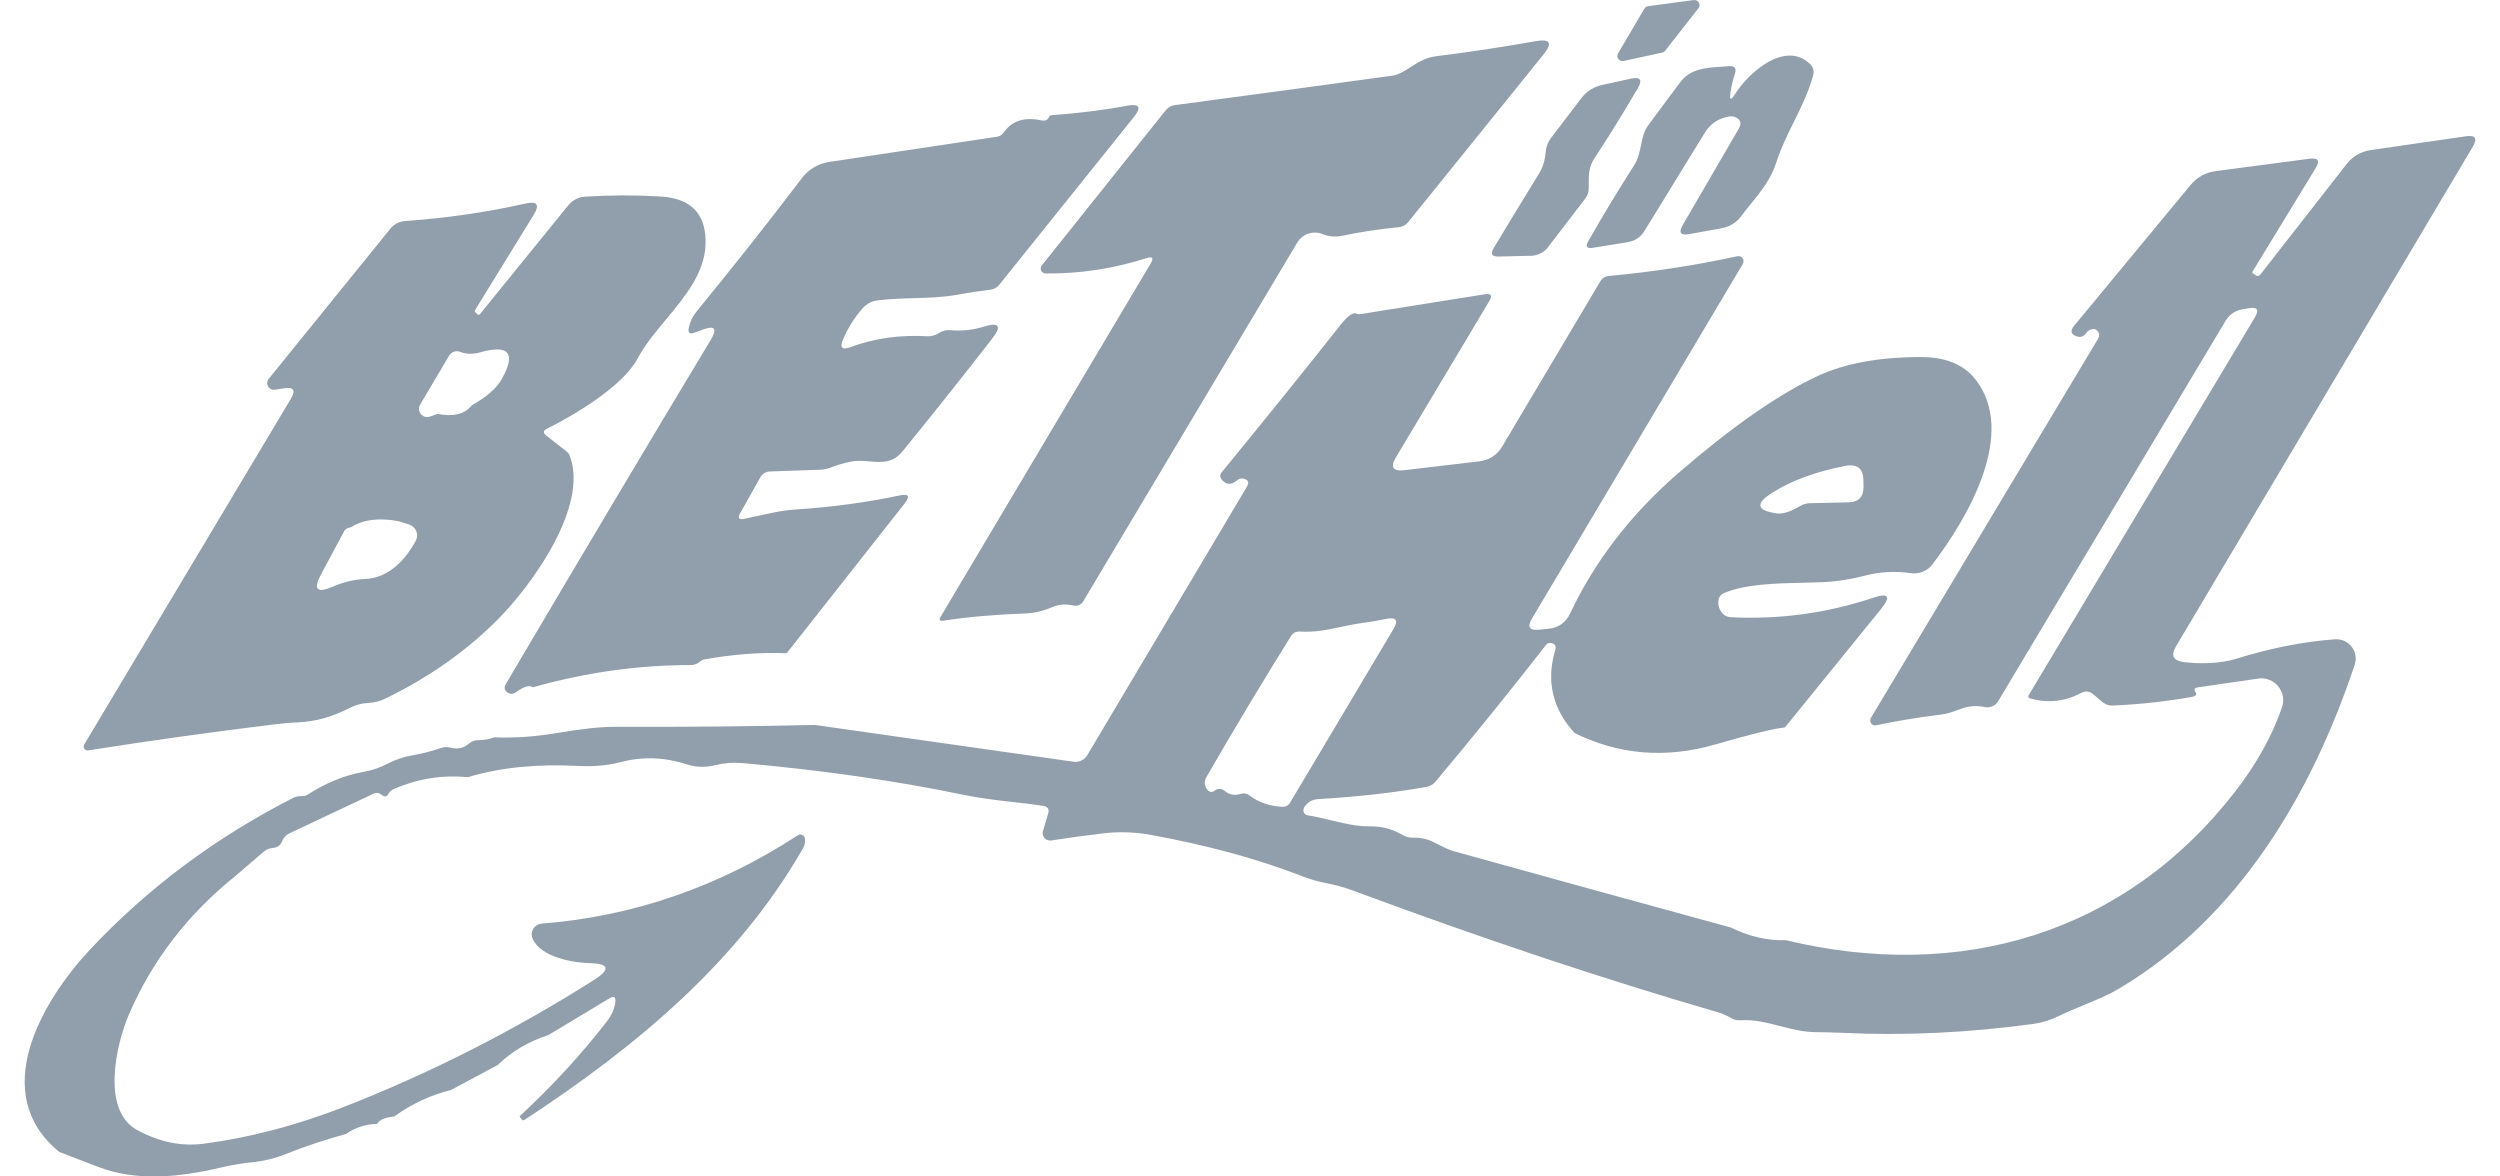 <svg width="68" height="32" viewBox="0 0 68 32" fill="none" xmlns="http://www.w3.org/2000/svg">
<path fill-rule="evenodd" clip-rule="evenodd" d="M46.197 0.224L45.293 1.38C45.273 1.405 45.245 1.423 45.214 1.43L44.158 1.659C44.132 1.664 44.104 1.662 44.08 1.652C44.055 1.642 44.033 1.626 44.017 1.604C44.002 1.582 43.993 1.556 43.992 1.53C43.991 1.503 43.997 1.476 44.011 1.453L44.727 0.236C44.738 0.217 44.752 0.202 44.77 0.19C44.788 0.178 44.808 0.171 44.83 0.168L46.071 0.001C46.098 -0.003 46.126 0.002 46.15 0.014C46.175 0.027 46.196 0.046 46.209 0.07C46.223 0.094 46.229 0.121 46.227 0.149C46.224 0.176 46.214 0.203 46.197 0.224ZM31.185 7.022C30.281 7.309 29.366 7.448 28.439 7.438C28.414 7.438 28.389 7.43 28.368 7.416C28.346 7.402 28.33 7.383 28.319 7.36C28.308 7.338 28.304 7.313 28.307 7.288C28.31 7.263 28.32 7.24 28.336 7.221L31.707 3C31.772 2.919 31.855 2.872 31.956 2.859C33.928 2.597 35.894 2.331 37.853 2.061C38.042 2.036 38.205 1.931 38.377 1.821C38.571 1.697 38.776 1.565 39.041 1.533C39.966 1.417 40.878 1.279 41.776 1.119C42.165 1.051 42.235 1.17 41.987 1.477L38.305 6.039C38.236 6.123 38.15 6.17 38.044 6.18C37.518 6.231 37.007 6.308 36.513 6.412C36.321 6.451 36.138 6.435 35.964 6.365C35.843 6.316 35.709 6.313 35.585 6.355C35.462 6.397 35.357 6.481 35.289 6.593L29.469 16.348C29.404 16.456 29.31 16.496 29.187 16.468C28.984 16.421 28.789 16.439 28.603 16.521C28.366 16.625 28.117 16.68 27.855 16.688C27.073 16.714 26.327 16.78 25.617 16.888C25.607 16.889 25.597 16.887 25.588 16.883C25.578 16.879 25.571 16.873 25.565 16.865C25.56 16.857 25.556 16.848 25.556 16.838C25.556 16.829 25.559 16.82 25.564 16.811L31.299 7.165C31.387 7.017 31.349 6.969 31.185 7.022ZM49.236 1.744C48.57 1.095 47.576 1.949 47.185 2.571C47.08 2.737 47.041 2.723 47.068 2.527C47.093 2.345 47.133 2.173 47.188 2.011C47.241 1.856 47.185 1.786 47.021 1.8C46.945 1.807 46.868 1.812 46.791 1.817C46.382 1.845 45.975 1.872 45.701 2.24C45.396 2.643 45.102 3.038 44.821 3.425C44.71 3.576 44.674 3.757 44.636 3.945C44.598 4.132 44.559 4.325 44.445 4.502C44.021 5.163 43.606 5.849 43.201 6.561C43.117 6.708 43.159 6.767 43.328 6.74L44.272 6.587C44.474 6.554 44.627 6.45 44.733 6.276C45.306 5.342 45.852 4.452 46.373 3.607C46.525 3.36 46.748 3.214 47.042 3.167C47.087 3.159 47.131 3.163 47.174 3.178C47.344 3.237 47.384 3.345 47.294 3.501L45.774 6.115C45.649 6.328 45.708 6.412 45.95 6.367L46.825 6.209C47.049 6.168 47.23 6.055 47.367 5.872C47.456 5.752 47.547 5.64 47.637 5.529L47.637 5.529C47.91 5.192 48.171 4.869 48.315 4.419C48.436 4.038 48.611 3.684 48.787 3.327C48.988 2.922 49.19 2.512 49.318 2.052C49.333 1.998 49.334 1.94 49.319 1.886C49.305 1.832 49.276 1.783 49.236 1.744ZM41.644 6.957L40.758 6.978C40.578 6.982 40.534 6.906 40.626 6.752C41.048 6.05 41.459 5.375 41.858 4.727C41.963 4.555 42.025 4.358 42.042 4.135C42.054 3.992 42.103 3.864 42.189 3.751L43.005 2.68C43.151 2.486 43.343 2.363 43.58 2.31L44.36 2.14C44.62 2.083 44.683 2.17 44.548 2.401C44.135 3.105 43.743 3.739 43.371 4.302C43.212 4.541 43.213 4.746 43.213 5.006V5.007V5.007V5.007C43.213 5.044 43.214 5.082 43.213 5.121C43.213 5.226 43.181 5.321 43.116 5.405L42.107 6.722C42.052 6.794 41.982 6.852 41.902 6.893C41.822 6.933 41.733 6.955 41.644 6.957ZM19.148 17.938C19.928 17.797 20.678 17.74 21.398 17.768L24.605 13.696C24.761 13.496 24.716 13.423 24.47 13.476C23.582 13.665 22.632 13.793 21.621 13.86C21.4 13.876 21.177 13.909 20.952 13.96C20.717 14.013 20.481 14.063 20.242 14.112C20.095 14.144 20.058 14.094 20.131 13.963L20.679 12.986C20.738 12.882 20.826 12.828 20.943 12.824L22.302 12.777C22.397 12.774 22.49 12.755 22.58 12.722C22.76 12.651 22.948 12.597 23.143 12.557C23.322 12.521 23.496 12.536 23.665 12.551C23.983 12.578 24.28 12.604 24.549 12.276C25.355 11.288 26.165 10.269 26.981 9.219C27.257 8.865 27.18 8.754 26.752 8.887C26.466 8.977 26.166 9.009 25.851 8.981C25.738 8.971 25.633 8.998 25.538 9.06C25.436 9.125 25.325 9.153 25.206 9.146C24.465 9.104 23.774 9.203 23.135 9.442C22.902 9.528 22.834 9.457 22.932 9.228C23.059 8.927 23.236 8.646 23.463 8.386C23.566 8.269 23.707 8.192 23.862 8.172C24.191 8.13 24.516 8.12 24.84 8.111C25.24 8.1 25.64 8.089 26.045 8.016C26.336 7.961 26.633 7.916 26.934 7.881C27.034 7.869 27.116 7.824 27.18 7.746L30.836 3.19C31.057 2.916 30.995 2.812 30.651 2.876C30.06 2.99 29.376 3.076 28.597 3.134C28.568 3.136 28.547 3.15 28.536 3.175C28.497 3.263 28.43 3.297 28.336 3.275C27.869 3.175 27.526 3.283 27.306 3.598C27.258 3.668 27.192 3.709 27.11 3.721L22.554 4.405C22.261 4.448 21.996 4.604 21.817 4.839C20.875 6.077 19.918 7.288 18.948 8.471C18.841 8.604 18.769 8.752 18.734 8.917C18.707 9.054 18.759 9.098 18.89 9.049L19.11 8.967C19.442 8.845 19.517 8.936 19.336 9.239C17.57 12.173 15.711 15.294 13.761 18.601C13.707 18.693 13.716 18.768 13.791 18.827C13.871 18.887 13.951 18.888 14.031 18.83C14.248 18.671 14.402 18.626 14.492 18.695C15.931 18.29 17.363 18.088 18.787 18.09C18.872 18.09 18.955 18.062 19.022 18.008C19.075 17.967 19.116 17.944 19.148 17.938ZM12.726 21.139C12.034 21.072 11.365 21.179 10.719 21.458C10.649 21.488 10.594 21.537 10.555 21.605C10.516 21.675 10.457 21.679 10.379 21.617C10.31 21.562 10.236 21.553 10.156 21.59L7.871 22.667C7.779 22.71 7.714 22.78 7.677 22.875C7.632 22.991 7.548 23.053 7.425 23.063C7.329 23.071 7.244 23.106 7.169 23.169L6.407 23.823C5.104 24.869 4.136 26.13 3.502 27.605C3.159 28.408 2.745 30.198 3.731 30.738C4.335 31.066 4.944 31.19 5.556 31.107C6.802 30.943 8.071 30.609 9.364 30.104C11.703 29.189 13.965 28.041 16.15 26.66C16.617 26.363 16.574 26.208 16.02 26.196C15.575 26.188 14.691 26.023 14.486 25.53C14.468 25.488 14.46 25.441 14.463 25.395C14.466 25.348 14.481 25.303 14.505 25.263C14.529 25.224 14.562 25.19 14.602 25.166C14.641 25.141 14.686 25.126 14.733 25.123C17.226 24.925 19.549 24.124 21.7 22.72C21.718 22.708 21.739 22.701 21.76 22.7C21.781 22.699 21.803 22.703 21.822 22.712C21.841 22.721 21.858 22.735 21.871 22.752C21.883 22.769 21.891 22.79 21.894 22.811C21.905 22.905 21.888 22.993 21.841 23.075C20.078 26.155 17.326 28.455 14.266 30.462C14.239 30.48 14.214 30.476 14.193 30.45L14.14 30.383C14.132 30.373 14.132 30.364 14.14 30.356C15.02 29.543 15.809 28.684 16.508 27.781C16.635 27.616 16.711 27.446 16.736 27.27C16.758 27.116 16.702 27.078 16.569 27.159L14.917 28.153C14.374 28.329 13.915 28.6 13.541 28.966L12.265 29.649C11.712 29.786 11.197 30.026 10.722 30.368C10.472 30.394 10.317 30.46 10.259 30.568C9.936 30.579 9.655 30.671 9.417 30.843C8.844 30.998 8.294 31.181 7.768 31.392C7.492 31.503 7.209 31.575 6.917 31.606C6.612 31.636 6.301 31.687 5.984 31.762C4.89 32.02 3.714 32.143 2.666 31.738C2.318 31.603 1.967 31.468 1.613 31.333C-0.329 29.752 1.129 27.241 2.443 25.835C4.008 24.163 5.852 22.785 7.976 21.702C8.043 21.669 8.112 21.653 8.185 21.655C8.21 21.655 8.236 21.654 8.264 21.652C8.295 21.65 8.323 21.641 8.349 21.626C8.857 21.297 9.371 21.087 9.889 20.995C10.108 20.958 10.326 20.883 10.543 20.772C10.758 20.66 10.986 20.584 11.227 20.543C11.479 20.5 11.73 20.436 11.981 20.349C12.072 20.317 12.172 20.313 12.265 20.338C12.449 20.387 12.611 20.351 12.752 20.229C12.827 20.165 12.912 20.132 13.008 20.132C13.156 20.134 13.299 20.109 13.436 20.056C13.997 20.076 14.554 20.038 15.105 19.945C15.803 19.825 16.352 19.767 16.751 19.769C18.548 19.776 20.355 19.76 22.169 19.719L29.199 20.719C29.273 20.73 29.348 20.718 29.416 20.686C29.483 20.653 29.539 20.602 29.577 20.537L33.916 13.238C33.987 13.119 33.953 13.046 33.816 13.018C33.756 13.006 33.7 13.022 33.649 13.065C33.487 13.2 33.345 13.19 33.224 13.036C33.203 13.01 33.191 12.978 33.191 12.945C33.191 12.912 33.203 12.88 33.224 12.854C34.403 11.416 35.484 10.076 36.466 8.832C36.505 8.783 36.546 8.736 36.589 8.691C36.724 8.548 36.827 8.495 36.9 8.532C36.927 8.546 36.956 8.551 36.988 8.547L40.388 8.004C40.558 7.977 40.599 8.038 40.511 8.186L37.971 12.437C37.808 12.709 37.885 12.826 38.199 12.789L40.233 12.549C40.51 12.515 40.72 12.379 40.863 12.138L43.527 7.655C43.58 7.565 43.658 7.515 43.762 7.506C44.957 7.396 46.122 7.217 47.259 6.969C47.285 6.963 47.312 6.965 47.337 6.975C47.362 6.985 47.383 7.002 47.399 7.024C47.414 7.046 47.423 7.072 47.424 7.099C47.426 7.127 47.419 7.154 47.405 7.177L41.667 16.829C41.534 17.054 41.598 17.154 41.858 17.128L42.116 17.102C42.394 17.075 42.592 16.934 42.711 16.679C43.388 15.242 44.385 13.957 45.701 12.825C47.138 11.586 48.384 10.721 49.438 10.228C50.182 9.882 51.124 9.71 52.267 9.712C52.93 9.714 53.42 9.919 53.739 10.328C54.857 11.771 53.554 14.051 52.56 15.353C52.493 15.441 52.404 15.509 52.303 15.55C52.201 15.592 52.09 15.606 51.982 15.591C51.552 15.53 51.14 15.551 50.747 15.653C50.344 15.758 49.954 15.819 49.576 15.835C49.409 15.842 49.227 15.846 49.037 15.851L49.037 15.851C48.307 15.867 47.458 15.885 46.883 16.137C46.807 16.17 46.761 16.228 46.745 16.31C46.722 16.439 46.752 16.557 46.836 16.665C46.864 16.701 46.899 16.732 46.94 16.753C46.98 16.774 47.025 16.786 47.071 16.788C48.405 16.855 49.697 16.678 50.946 16.26C51.371 16.117 51.442 16.22 51.161 16.568L48.55 19.786C48.25 19.816 47.619 19.97 46.654 20.25C45.309 20.637 44.034 20.533 42.829 19.939C42.226 19.278 42.051 18.523 42.304 17.674C42.333 17.576 42.298 17.515 42.198 17.492C42.137 17.478 42.09 17.494 42.054 17.539C41.104 18.761 40.101 20.001 39.047 21.259C38.983 21.337 38.892 21.389 38.792 21.406C37.875 21.566 36.902 21.675 35.873 21.734C35.685 21.744 35.55 21.823 35.468 21.972C35.458 21.992 35.452 22.014 35.452 22.036C35.451 22.059 35.456 22.081 35.466 22.101C35.477 22.121 35.491 22.139 35.509 22.152C35.528 22.165 35.549 22.174 35.571 22.177C35.772 22.208 35.979 22.258 36.187 22.308C36.55 22.395 36.916 22.484 37.267 22.476C37.577 22.471 37.872 22.549 38.15 22.711C38.237 22.764 38.333 22.788 38.437 22.785C38.64 22.779 38.829 22.821 39.003 22.911C39.265 23.046 39.435 23.124 39.514 23.145C42.05 23.849 44.571 24.544 47.077 25.228C47.576 25.473 48.075 25.588 48.576 25.574C53.329 26.716 57.797 25.401 60.798 21.529C61.381 20.776 61.805 20.012 62.071 19.238C62.104 19.141 62.111 19.038 62.093 18.938C62.074 18.838 62.031 18.744 61.966 18.666C61.901 18.587 61.817 18.527 61.723 18.491C61.628 18.454 61.526 18.443 61.426 18.457L59.777 18.698C59.689 18.709 59.669 18.753 59.718 18.827C59.746 18.866 59.745 18.896 59.715 18.918C59.692 18.935 59.665 18.947 59.636 18.953C58.908 19.082 58.184 19.161 57.462 19.191C57.364 19.194 57.268 19.162 57.192 19.1L56.94 18.886C56.836 18.798 56.724 18.786 56.603 18.85C56.161 19.085 55.696 19.133 55.209 18.994C55.201 18.991 55.194 18.987 55.187 18.982C55.181 18.976 55.176 18.969 55.173 18.961C55.17 18.954 55.169 18.945 55.169 18.938C55.17 18.93 55.173 18.922 55.177 18.915L61.329 8.638C61.458 8.423 61.399 8.339 61.153 8.386L60.986 8.415C60.788 8.452 60.637 8.557 60.534 8.729L54.352 19.07C54.316 19.132 54.26 19.181 54.194 19.21C54.128 19.239 54.054 19.247 53.983 19.232C53.658 19.162 53.45 19.238 53.231 19.318C53.099 19.366 52.963 19.416 52.795 19.437C52.163 19.515 51.574 19.612 51.029 19.727C51.004 19.733 50.977 19.731 50.954 19.722C50.93 19.712 50.909 19.696 50.894 19.675C50.879 19.654 50.871 19.629 50.87 19.603C50.868 19.577 50.875 19.551 50.888 19.528C52.951 16.088 55.011 12.65 57.066 9.216C57.119 9.13 57.108 9.053 57.034 8.984C57.007 8.957 56.973 8.945 56.934 8.949C56.856 8.957 56.795 8.99 56.752 9.049C56.686 9.143 56.608 9.179 56.52 9.157C56.327 9.11 56.294 9.01 56.421 8.855L59.583 5.033C59.763 4.815 59.993 4.689 60.273 4.654L62.822 4.317C63.055 4.287 63.11 4.372 62.986 4.572L61.267 7.391C61.257 7.407 61.26 7.421 61.276 7.432L61.352 7.485C61.403 7.52 61.447 7.513 61.484 7.465L63.828 4.463C63.988 4.256 64.223 4.12 64.483 4.082L67.073 3.707C67.331 3.669 67.394 3.763 67.261 3.988L59.187 17.58C59.041 17.828 59.11 17.971 59.395 18.008C59.824 18.064 60.399 18.052 60.818 17.92C61.753 17.629 62.651 17.452 63.511 17.389C63.598 17.383 63.684 17.398 63.763 17.433C63.842 17.468 63.911 17.522 63.964 17.59C64.017 17.659 64.053 17.739 64.068 17.824C64.082 17.909 64.076 17.997 64.048 18.079C62.875 21.602 60.886 24.947 57.665 26.874C57.348 27.064 57.011 27.202 56.674 27.341C56.449 27.433 56.224 27.526 56.004 27.634C55.775 27.747 55.535 27.821 55.282 27.854C53.503 28.095 51.773 28.174 50.093 28.092C49.854 28.082 49.614 28.076 49.374 28.074C49.046 28.071 48.734 27.99 48.422 27.91C48.07 27.819 47.719 27.728 47.35 27.751C47.252 27.759 47.161 27.738 47.077 27.687C46.956 27.616 46.829 27.562 46.698 27.525C43.636 26.637 40.338 25.537 36.806 24.225C36.565 24.135 36.31 24.065 36.04 24.014C35.839 23.975 35.631 23.914 35.418 23.832C34.219 23.366 32.851 22.993 31.314 22.711C30.88 22.631 30.447 22.616 30.014 22.667C29.529 22.724 29.056 22.788 28.594 22.861C28.561 22.866 28.526 22.863 28.494 22.851C28.461 22.84 28.433 22.82 28.41 22.794C28.387 22.768 28.372 22.737 28.364 22.704C28.357 22.67 28.359 22.635 28.369 22.603L28.509 22.136C28.547 22.011 28.5 21.939 28.371 21.919C28.082 21.874 27.798 21.842 27.517 21.811H27.517L27.517 21.811C27.098 21.763 26.684 21.716 26.259 21.629C24.364 21.235 22.335 20.944 20.172 20.754C19.933 20.735 19.694 20.754 19.453 20.813C19.191 20.878 18.937 20.871 18.69 20.793C18.076 20.593 17.471 20.573 16.874 20.731C16.538 20.821 16.157 20.855 15.733 20.834C14.608 20.773 13.606 20.875 12.726 21.139ZM49.23 13.687L50.278 13.664C50.555 13.658 50.692 13.515 50.688 13.235L50.685 13.068C50.679 12.743 50.516 12.611 50.195 12.672C49.397 12.825 48.732 13.069 48.2 13.405C47.739 13.697 47.778 13.883 48.318 13.963C48.486 13.988 48.7 13.923 48.96 13.766C49.044 13.715 49.134 13.689 49.23 13.687ZM33.306 21.508C33.431 21.618 33.579 21.646 33.749 21.593C33.837 21.566 33.917 21.581 33.989 21.637C34.226 21.821 34.522 21.924 34.876 21.945C34.971 21.949 35.044 21.91 35.093 21.828L37.897 17.119C38.046 16.871 37.978 16.776 37.695 16.835C37.476 16.882 37.26 16.919 37.046 16.946C36.847 16.973 36.657 17.014 36.47 17.053C36.107 17.13 35.754 17.205 35.354 17.178C35.248 17.172 35.168 17.214 35.113 17.304C34.327 18.566 33.561 19.842 32.816 21.133C32.742 21.26 32.754 21.381 32.854 21.497C32.877 21.522 32.909 21.538 32.943 21.54C32.977 21.542 33.01 21.531 33.036 21.508C33.065 21.483 33.1 21.467 33.139 21.461C33.201 21.452 33.257 21.467 33.306 21.508ZM12.981 8.544L12.928 8.491C12.911 8.474 12.909 8.454 12.922 8.433L14.512 5.851C14.689 5.567 14.614 5.463 14.29 5.537C13.241 5.774 12.151 5.932 11.018 6.012C10.942 6.017 10.867 6.038 10.798 6.073C10.729 6.108 10.669 6.158 10.62 6.218L7.307 10.307C7.284 10.336 7.271 10.371 7.268 10.408C7.265 10.444 7.274 10.481 7.292 10.512C7.31 10.544 7.338 10.569 7.371 10.585C7.404 10.601 7.441 10.606 7.477 10.601L7.721 10.563C7.989 10.52 8.052 10.614 7.912 10.847L2.291 20.25C2.28 20.268 2.275 20.288 2.276 20.309C2.276 20.33 2.283 20.35 2.294 20.367C2.306 20.384 2.322 20.397 2.34 20.405C2.359 20.413 2.379 20.415 2.399 20.411C4.073 20.147 5.758 19.911 7.454 19.704C7.665 19.677 7.88 19.658 8.099 19.648C8.577 19.629 9.048 19.498 9.513 19.255C9.668 19.175 9.836 19.13 10.018 19.12C10.184 19.112 10.343 19.071 10.493 18.997C11.692 18.41 12.714 17.688 13.559 16.829C14.472 15.905 16.029 13.757 15.492 12.384C15.475 12.344 15.448 12.309 15.413 12.282L14.856 11.845C14.766 11.774 14.772 11.714 14.873 11.663C15.569 11.319 16.93 10.524 17.338 9.759C17.536 9.387 17.826 9.037 18.119 8.685C18.632 8.067 19.151 7.443 19.189 6.678C19.228 5.839 18.818 5.394 17.96 5.344C17.273 5.304 16.589 5.306 15.906 5.349C15.821 5.355 15.738 5.378 15.662 5.418C15.585 5.457 15.518 5.512 15.463 5.578L13.06 8.538C13.035 8.57 13.008 8.572 12.981 8.544ZM12.832 11.026C12.64 11.267 12.33 11.344 11.902 11.258L11.693 11.331C11.65 11.347 11.603 11.348 11.559 11.336C11.515 11.324 11.476 11.298 11.447 11.263C11.418 11.228 11.4 11.185 11.396 11.139C11.393 11.094 11.403 11.048 11.426 11.008L12.218 9.671C12.247 9.622 12.292 9.586 12.345 9.567C12.398 9.548 12.456 9.549 12.509 9.568C12.679 9.635 12.86 9.64 13.052 9.586C13.846 9.361 14.044 9.603 13.647 10.313C13.51 10.558 13.238 10.795 12.832 11.026ZM9.467 14.362C9.5 14.35 9.528 14.342 9.552 14.338C9.878 14.131 10.309 14.077 10.842 14.177L11.13 14.268C11.173 14.281 11.213 14.305 11.246 14.335C11.28 14.366 11.306 14.404 11.323 14.446C11.34 14.488 11.348 14.533 11.345 14.579C11.343 14.624 11.33 14.668 11.309 14.708C11.024 15.239 10.561 15.726 9.927 15.749C9.636 15.761 9.343 15.831 9.05 15.958C8.616 16.147 8.511 16.033 8.736 15.614L9.364 14.444C9.387 14.403 9.422 14.376 9.467 14.362Z" fill="#919EAB"/>
</svg>
